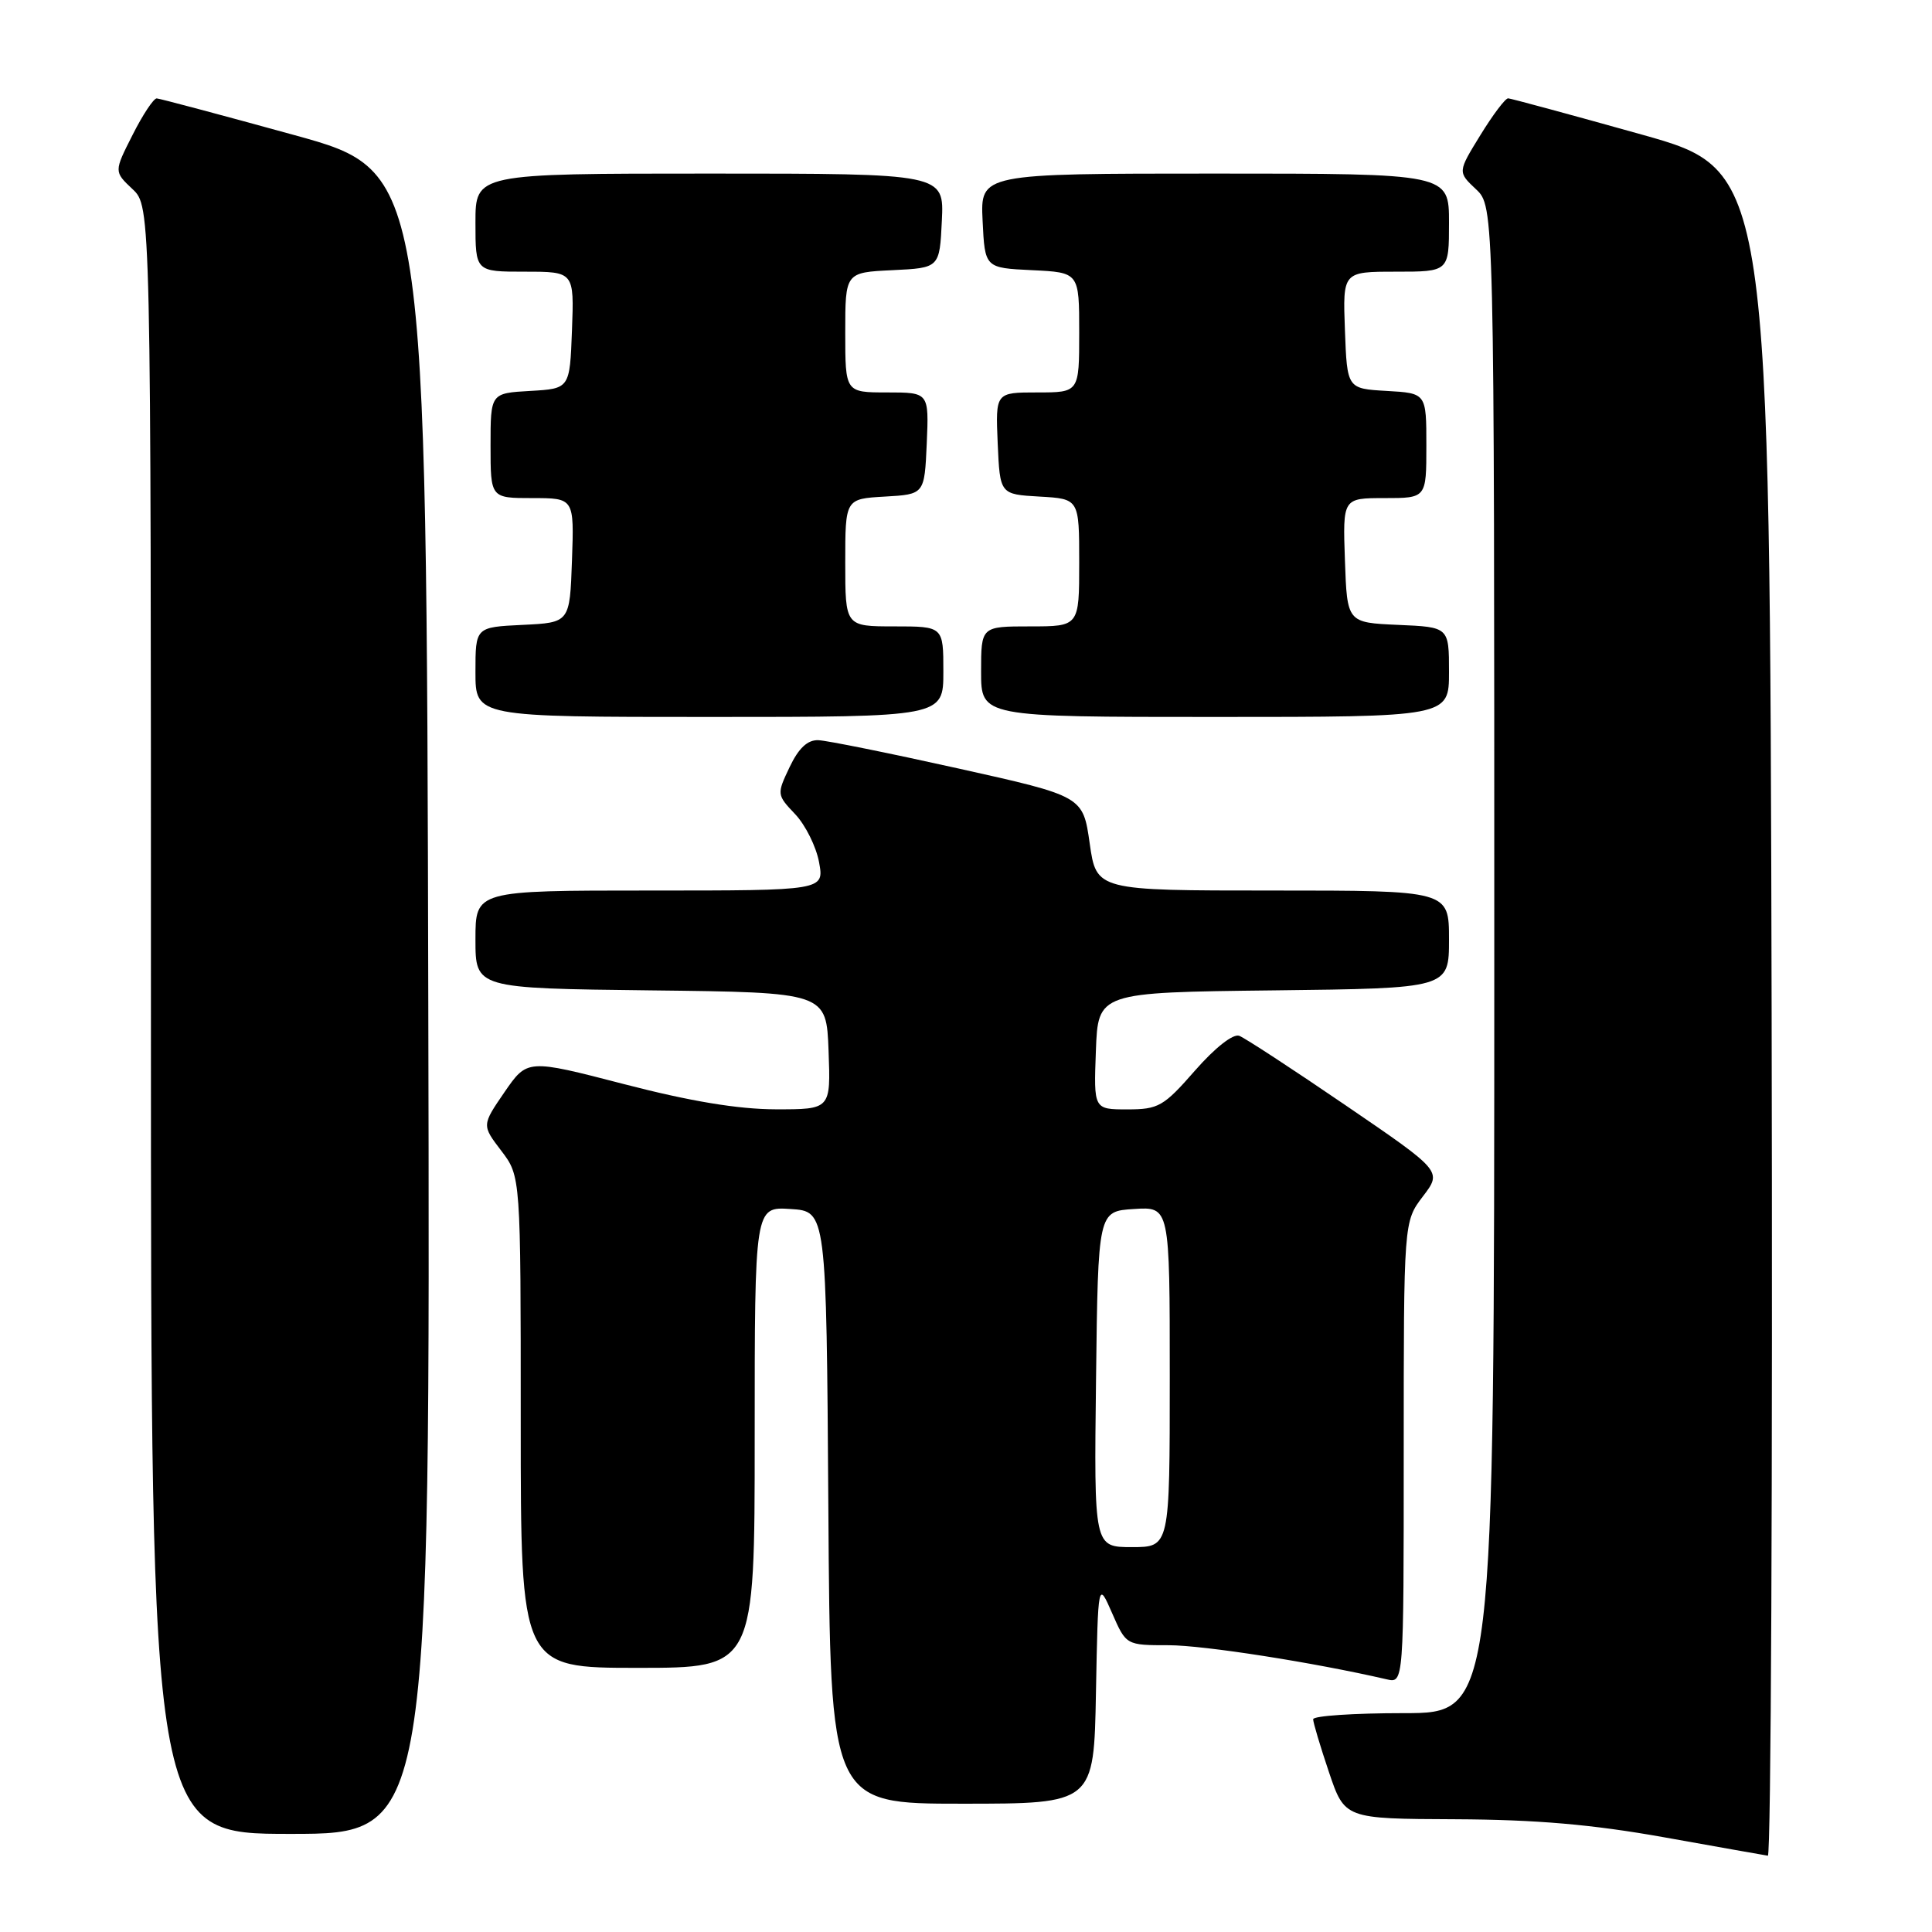 <?xml version="1.0" encoding="UTF-8" standalone="no"?>
<!DOCTYPE svg PUBLIC "-//W3C//DTD SVG 1.1//EN" "http://www.w3.org/Graphics/SVG/1.1/DTD/svg11.dtd" >
<svg xmlns="http://www.w3.org/2000/svg" xmlns:xlink="http://www.w3.org/1999/xlink" version="1.1" viewBox="0 0 256 256">
 <g >
 <path fill="currentColor"
d=" M 234.75 134.29 C 234.50 22.58 234.50 22.58 217.50 17.82 C 208.15 15.20 200.20 13.05 199.84 13.03 C 199.47 13.01 197.82 15.20 196.16 17.90 C 193.15 22.79 193.15 22.79 195.57 25.07 C 198.00 27.35 198.00 27.35 198.00 127.17 C 198.00 227.00 198.00 227.00 186.00 227.00 C 179.40 227.00 174.00 227.36 174.00 227.81 C 174.00 228.25 174.94 231.40 176.09 234.81 C 178.18 241.00 178.18 241.00 192.84 241.06 C 203.58 241.11 210.98 241.75 220.50 243.45 C 227.65 244.73 233.84 245.83 234.25 245.89 C 234.67 245.95 234.89 195.73 234.75 134.29 Z  M 56.75 132.86 C 56.50 22.72 56.50 22.72 39.00 17.90 C 29.38 15.25 21.17 13.06 20.77 13.04 C 20.36 13.02 18.92 15.19 17.57 17.87 C 15.10 22.74 15.10 22.74 17.55 25.05 C 20.00 27.35 20.00 27.35 20.00 135.17 C 20.00 243.00 20.00 243.00 38.50 243.00 C 57.01 243.00 57.01 243.00 56.75 132.86 Z  M 145.22 224.25 C 145.50 209.50 145.50 209.50 147.36 213.75 C 149.22 218.00 149.22 218.00 154.86 218.00 C 159.53 218.01 174.07 220.28 183.75 222.52 C 186.00 223.04 186.00 223.04 186.00 192.45 C 186.00 161.87 186.00 161.87 188.54 158.53 C 191.09 155.19 191.09 155.19 178.33 146.48 C 171.32 141.69 164.96 137.54 164.21 137.25 C 163.40 136.94 161.00 138.82 158.34 141.86 C 154.19 146.61 153.50 147.00 149.38 147.00 C 144.92 147.00 144.92 147.00 145.21 139.25 C 145.50 131.50 145.50 131.50 168.75 131.23 C 192.00 130.96 192.00 130.96 192.00 124.48 C 192.00 118.00 192.00 118.00 168.64 118.00 C 145.28 118.00 145.28 118.00 144.39 111.75 C 143.50 105.50 143.50 105.50 127.00 101.83 C 117.92 99.81 109.57 98.12 108.44 98.08 C 107.01 98.02 105.83 99.12 104.63 101.64 C 102.92 105.24 102.92 105.31 105.37 107.89 C 106.73 109.33 108.15 112.19 108.53 114.25 C 109.22 118.00 109.22 118.00 86.11 118.00 C 63.00 118.00 63.00 118.00 63.00 124.48 C 63.00 130.96 63.00 130.96 86.25 131.23 C 109.50 131.50 109.50 131.50 109.79 139.25 C 110.08 147.00 110.08 147.00 102.79 146.99 C 97.80 146.98 91.46 145.93 82.68 143.65 C 69.87 140.33 69.87 140.33 66.85 144.71 C 63.84 149.10 63.84 149.10 66.42 152.48 C 69.00 155.87 69.00 155.87 69.00 188.43 C 69.00 221.00 69.00 221.00 84.50 221.00 C 100.00 221.00 100.00 221.00 100.00 190.45 C 100.00 159.89 100.00 159.89 104.75 160.20 C 109.50 160.50 109.50 160.50 109.76 199.75 C 110.02 239.00 110.02 239.00 127.48 239.00 C 144.95 239.00 144.95 239.00 145.22 224.25 Z  M 125.00 89.00 C 125.00 83.00 125.00 83.00 118.50 83.00 C 112.00 83.00 112.00 83.00 112.00 74.55 C 112.00 66.10 112.00 66.10 117.25 65.80 C 122.50 65.50 122.50 65.50 122.80 58.75 C 123.09 52.00 123.09 52.00 117.55 52.00 C 112.00 52.00 112.00 52.00 112.00 44.05 C 112.00 36.10 112.00 36.10 118.25 35.80 C 124.50 35.50 124.50 35.50 124.80 29.25 C 125.10 23.00 125.10 23.00 94.05 23.00 C 63.00 23.00 63.00 23.00 63.00 29.50 C 63.00 36.00 63.00 36.00 69.54 36.00 C 76.08 36.00 76.08 36.00 75.79 43.75 C 75.50 51.50 75.50 51.50 70.25 51.80 C 65.00 52.10 65.00 52.10 65.00 59.05 C 65.00 66.00 65.00 66.00 70.54 66.00 C 76.08 66.00 76.08 66.00 75.79 74.25 C 75.50 82.50 75.50 82.50 69.25 82.80 C 63.00 83.10 63.00 83.10 63.00 89.05 C 63.00 95.00 63.00 95.00 94.00 95.00 C 125.00 95.00 125.00 95.00 125.00 89.00 Z  M 192.00 89.05 C 192.00 83.09 192.00 83.09 185.25 82.80 C 178.50 82.50 178.50 82.50 178.21 74.25 C 177.92 66.00 177.92 66.00 183.46 66.00 C 189.00 66.00 189.00 66.00 189.00 59.05 C 189.00 52.10 189.00 52.10 183.75 51.80 C 178.50 51.50 178.50 51.50 178.21 43.75 C 177.92 36.00 177.92 36.00 184.96 36.00 C 192.00 36.00 192.00 36.00 192.00 29.50 C 192.00 23.00 192.00 23.00 160.95 23.00 C 129.90 23.00 129.90 23.00 130.20 29.25 C 130.50 35.50 130.50 35.50 136.75 35.80 C 143.00 36.10 143.00 36.10 143.00 44.05 C 143.00 52.00 143.00 52.00 137.45 52.00 C 131.91 52.00 131.91 52.00 132.20 58.75 C 132.50 65.50 132.50 65.50 137.75 65.80 C 143.00 66.10 143.00 66.10 143.00 74.55 C 143.00 83.00 143.00 83.00 136.50 83.00 C 130.00 83.00 130.00 83.00 130.00 89.00 C 130.00 95.00 130.00 95.00 161.00 95.00 C 192.00 95.00 192.00 95.00 192.00 89.05 Z  M 145.23 182.75 C 145.50 160.50 145.50 160.50 150.25 160.20 C 155.00 159.89 155.00 159.89 155.00 182.45 C 155.00 205.00 155.00 205.00 149.98 205.00 C 144.96 205.00 144.96 205.00 145.23 182.75 Z "/>
</g>
</svg>